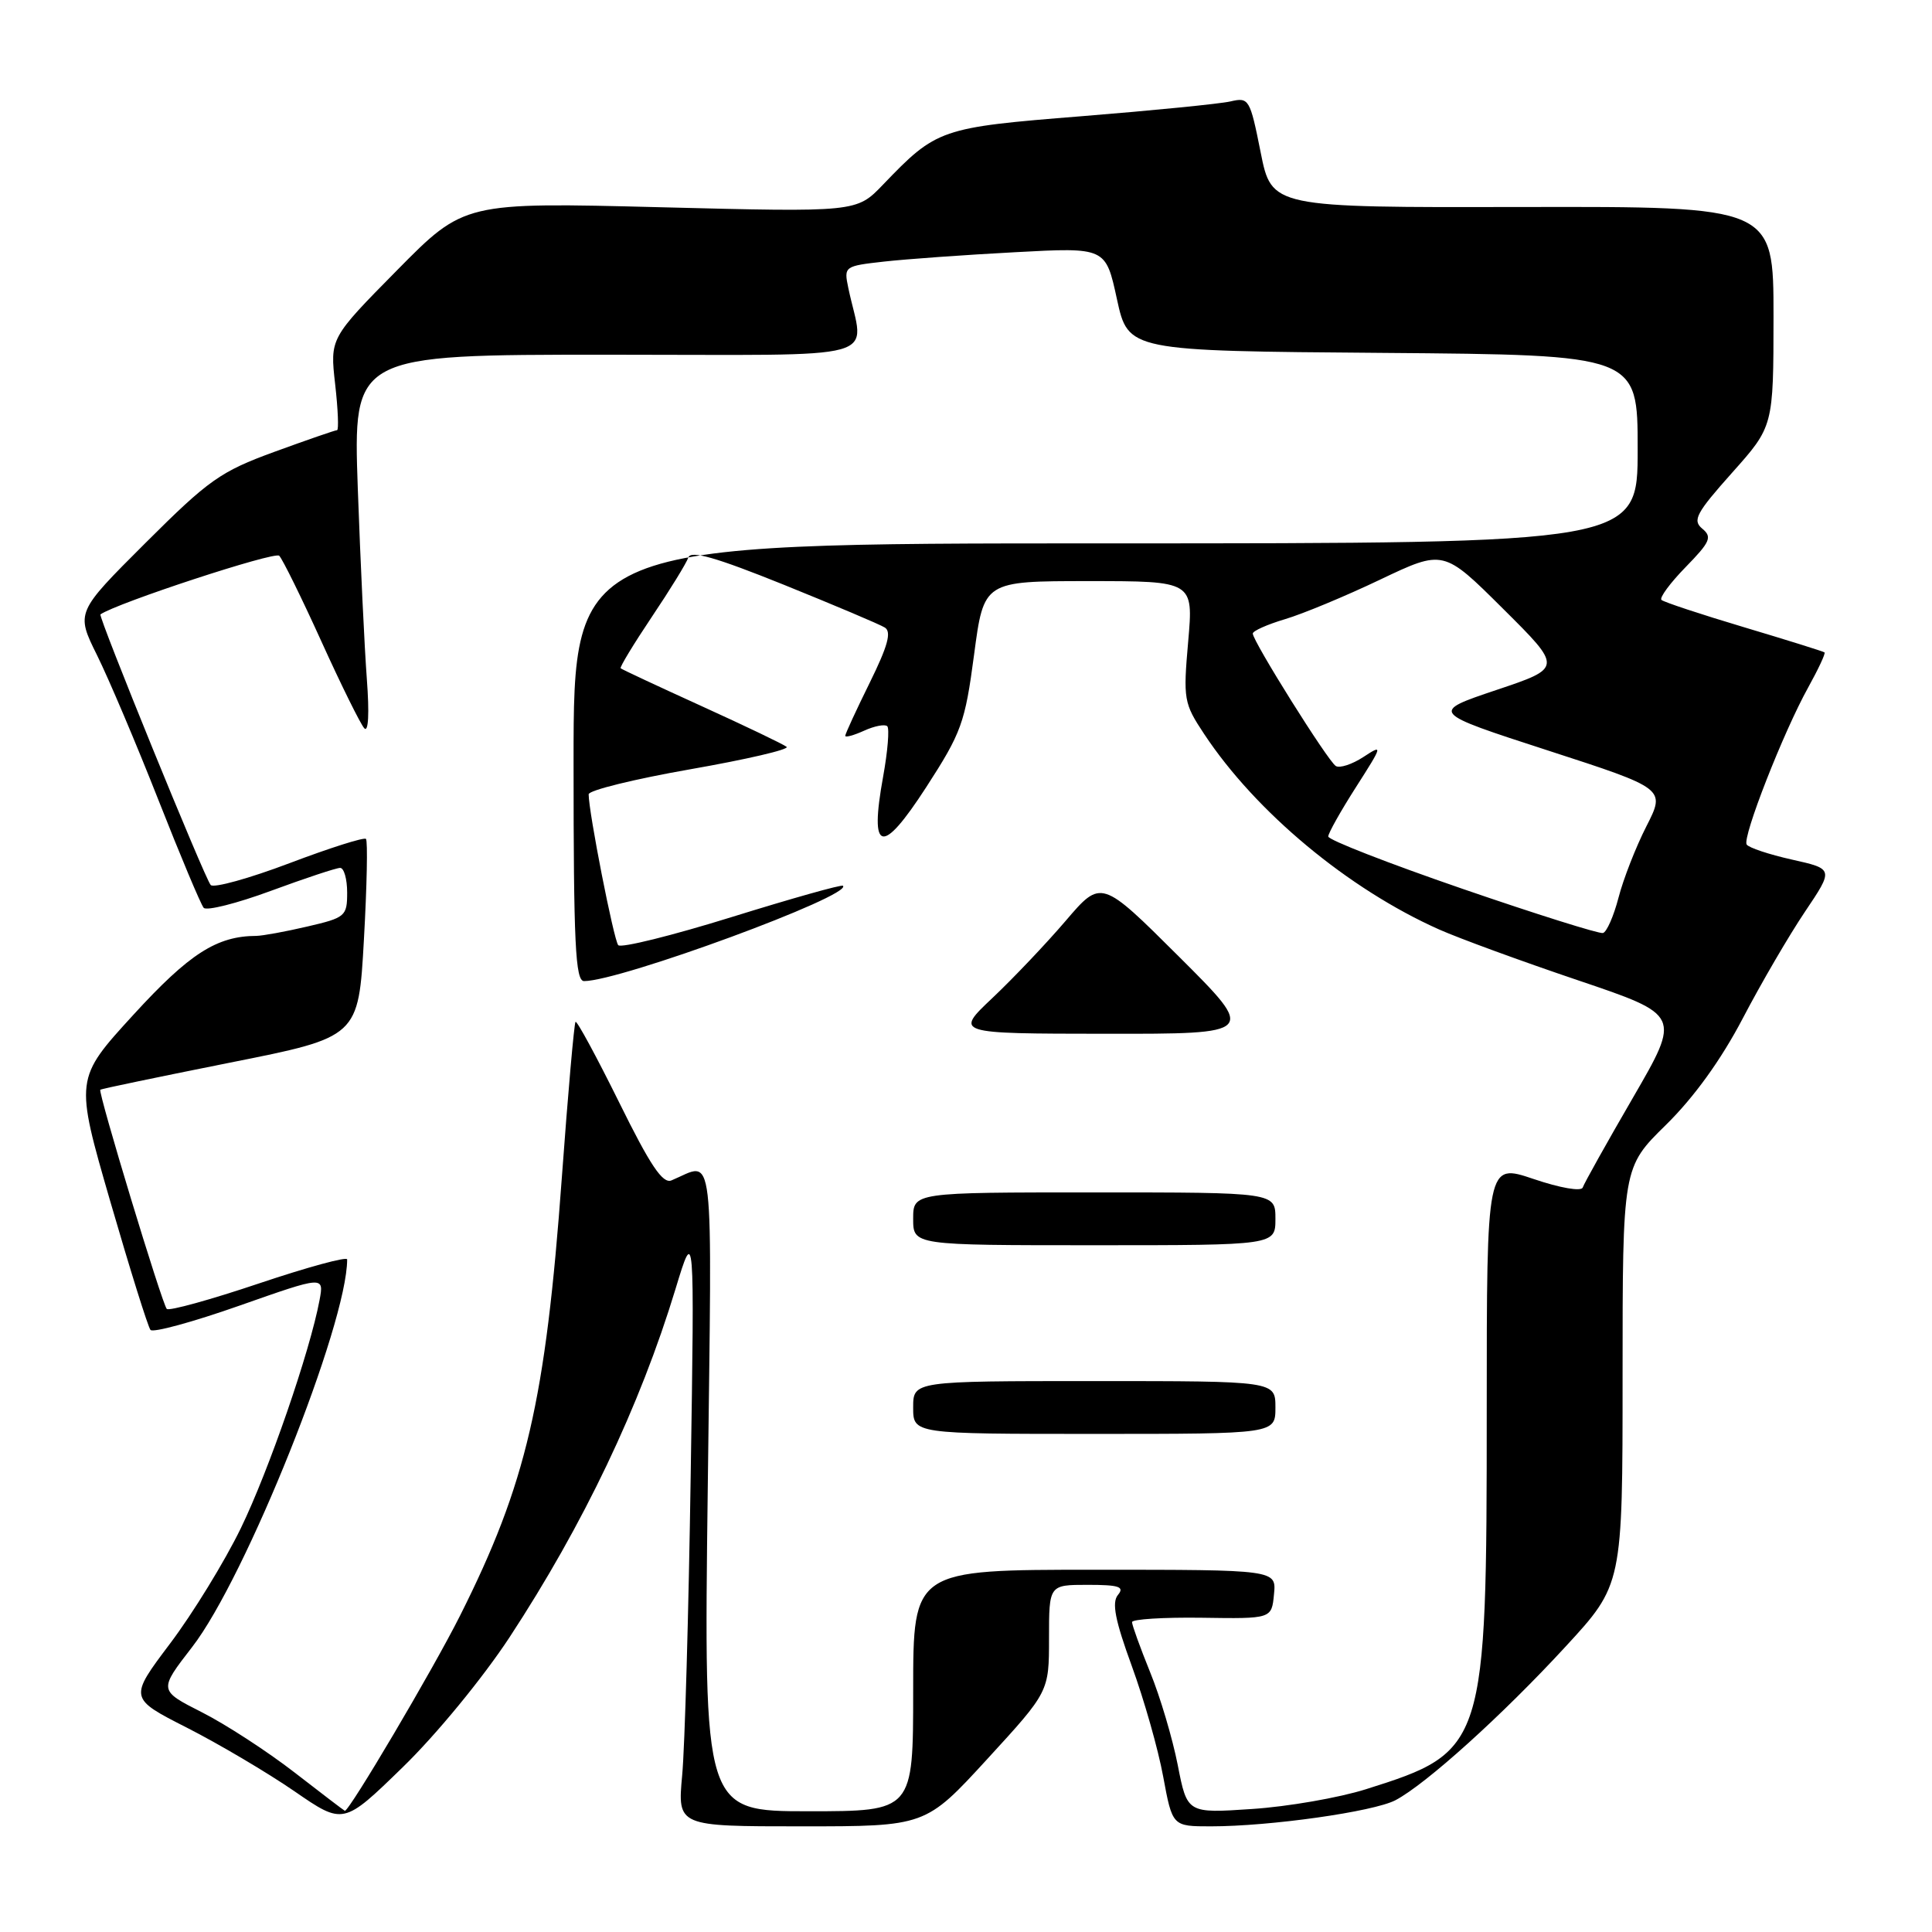 <?xml version="1.0" encoding="UTF-8" standalone="no"?>
<!DOCTYPE svg PUBLIC "-//W3C//DTD SVG 1.1//EN" "http://www.w3.org/Graphics/SVG/1.1/DTD/svg11.dtd" >
<svg xmlns="http://www.w3.org/2000/svg" xmlns:xlink="http://www.w3.org/1999/xlink" version="1.1" viewBox="0 0 256 256">
 <g >
 <path fill="currentColor"
d=" M 67.51 216.96 C 77.32 202.00 84.79 186.33 89.51 170.79 C 92.03 162.50 92.03 162.50 91.52 195.50 C 91.25 213.65 90.74 231.54 90.39 235.25 C 89.77 242.00 89.77 242.00 106.20 242.00 C 122.64 242.00 122.64 242.00 130.82 233.08 C 139.00 224.16 139.00 224.16 139.00 217.08 C 139.00 210.00 139.00 210.00 144.12 210.00 C 148.29 210.00 149.04 210.25 148.13 211.34 C 147.30 212.35 147.75 214.68 149.97 220.76 C 151.59 225.20 153.47 231.80 154.13 235.42 C 155.35 242.00 155.35 242.00 160.45 242.00 C 168.28 242.00 181.99 240.06 184.90 238.54 C 188.94 236.42 199.10 227.25 207.43 218.20 C 215.00 209.99 215.00 209.99 215.00 182.34 C 215.00 154.69 215.00 154.69 220.75 149.05 C 224.48 145.38 228.05 140.43 230.92 134.95 C 233.35 130.30 237.06 123.94 239.16 120.82 C 242.98 115.14 242.98 115.14 237.44 113.90 C 234.40 113.22 231.70 112.32 231.44 111.90 C 230.85 110.95 236.31 97.00 239.59 91.10 C 240.93 88.68 241.91 86.59 241.76 86.45 C 241.62 86.32 236.81 84.82 231.09 83.11 C 225.36 81.40 220.44 79.77 220.15 79.49 C 219.86 79.20 221.31 77.24 223.36 75.14 C 226.62 71.80 226.90 71.16 225.56 70.05 C 224.23 68.95 224.75 67.98 229.51 62.64 C 234.99 56.50 234.99 56.50 235.00 41.93 C 235.00 27.36 235.00 27.36 201.75 27.43 C 168.50 27.50 168.50 27.50 167.04 20.17 C 165.63 13.10 165.49 12.87 163.04 13.44 C 161.64 13.76 152.77 14.64 143.31 15.40 C 124.57 16.90 124.12 17.06 117.00 24.47 C 113.50 28.12 113.50 28.12 87.50 27.46 C 61.50 26.80 61.50 26.80 52.61 35.81 C 43.72 44.82 43.72 44.82 44.41 50.91 C 44.79 54.26 44.90 57.00 44.66 57.00 C 44.42 57.00 40.69 58.29 36.36 59.87 C 29.21 62.48 27.66 63.58 19.27 71.95 C 10.05 81.15 10.05 81.15 12.86 86.82 C 14.41 89.95 18.07 98.58 20.99 106.00 C 23.91 113.42 26.61 119.85 26.99 120.29 C 27.36 120.72 31.38 119.71 35.90 118.04 C 40.43 116.37 44.56 115.00 45.07 115.00 C 45.58 115.00 46.00 116.47 46.00 118.27 C 46.00 121.40 45.77 121.60 40.72 122.77 C 37.82 123.45 34.78 124.00 33.97 124.01 C 28.73 124.03 25.10 126.35 17.68 134.46 C 9.91 142.95 9.91 142.95 14.62 159.22 C 17.22 168.18 19.61 175.83 19.94 176.22 C 20.27 176.62 25.58 175.17 31.74 173.00 C 42.94 169.06 42.94 169.06 42.34 172.28 C 41.07 179.07 35.63 194.84 31.91 202.50 C 29.77 206.90 25.56 213.77 22.55 217.76 C 17.08 225.02 17.08 225.02 24.79 228.94 C 29.03 231.10 35.42 234.88 39.00 237.34 C 45.50 241.82 45.50 241.82 53.37 234.16 C 57.82 229.84 63.97 222.34 67.51 216.96 Z  M 39.00 234.84 C 35.42 232.07 29.92 228.49 26.76 226.89 C 21.02 223.98 21.02 223.98 25.46 218.24 C 32.57 209.07 46.00 175.48 46.00 166.88 C 46.00 166.47 40.75 167.90 34.32 170.06 C 27.90 172.22 22.40 173.74 22.10 173.44 C 21.49 172.83 12.96 144.70 13.29 144.39 C 13.41 144.28 21.15 142.67 30.50 140.80 C 47.50 137.42 47.50 137.42 48.22 124.51 C 48.62 117.41 48.74 111.40 48.49 111.16 C 48.25 110.91 43.68 112.36 38.35 114.38 C 33.01 116.40 28.32 117.70 27.92 117.27 C 27.16 116.47 12.98 81.65 13.31 81.41 C 15.48 79.90 36.41 73.03 37.00 73.64 C 37.45 74.11 39.97 79.22 42.59 85.00 C 45.21 90.78 47.77 95.95 48.27 96.50 C 48.82 97.10 48.95 94.52 48.61 90.00 C 48.30 85.88 47.76 74.51 47.41 64.75 C 46.79 47.00 46.79 47.00 80.52 47.00 C 118.20 47.00 114.47 48.04 112.40 38.13 C 111.81 35.30 111.88 35.25 117.15 34.66 C 120.09 34.33 127.90 33.77 134.50 33.42 C 146.51 32.77 146.51 32.77 148.00 39.64 C 149.50 46.50 149.50 46.50 183.25 46.76 C 217.00 47.03 217.00 47.03 217.00 59.51 C 217.00 72.00 217.00 72.00 146.50 72.00 C 76.00 72.00 76.00 72.00 76.00 101.00 C 76.00 125.07 76.24 130.00 77.39 130.00 C 82.19 130.00 112.99 118.66 111.70 117.37 C 111.52 117.18 104.89 119.05 96.97 121.51 C 89.06 123.97 82.29 125.65 81.92 125.24 C 81.33 124.58 78.00 107.61 78.00 105.25 C 78.00 104.72 84.07 103.23 91.48 101.93 C 98.90 100.63 104.64 99.30 104.23 98.96 C 103.83 98.63 98.78 96.21 93.00 93.58 C 87.22 90.95 82.38 88.69 82.24 88.55 C 82.09 88.42 83.95 85.35 86.37 81.74 C 88.79 78.14 90.97 74.59 91.21 73.87 C 91.53 72.90 94.84 73.85 103.83 77.47 C 110.53 80.18 116.57 82.73 117.24 83.15 C 118.16 83.72 117.64 85.60 115.24 90.47 C 113.46 94.08 112.00 97.24 112.00 97.50 C 112.00 97.75 113.13 97.44 114.50 96.82 C 115.88 96.19 117.26 95.93 117.57 96.23 C 117.87 96.54 117.63 99.54 117.02 102.90 C 115.18 113.02 116.82 113.43 122.72 104.32 C 127.41 97.07 127.87 95.79 129.07 86.75 C 130.36 77.00 130.36 77.00 144.25 77.00 C 158.14 77.00 158.14 77.00 157.44 85.01 C 156.77 92.67 156.86 93.19 159.55 97.25 C 166.40 107.61 178.66 117.80 190.69 123.16 C 193.34 124.34 201.62 127.37 209.11 129.90 C 222.72 134.50 222.72 134.50 216.38 145.44 C 212.89 151.45 209.90 156.81 209.72 157.35 C 209.53 157.90 206.74 157.42 203.20 156.22 C 197.00 154.13 197.00 154.13 197.00 186.75 C 197.00 231.54 196.82 232.10 181.00 237.08 C 177.43 238.21 170.63 239.39 165.91 239.70 C 157.31 240.28 157.31 240.28 156.06 233.89 C 155.37 230.37 153.73 224.83 152.40 221.58 C 151.08 218.32 150.00 215.33 150.00 214.94 C 150.00 214.55 154.16 214.29 159.25 214.36 C 168.50 214.50 168.50 214.50 168.81 211.25 C 169.13 208.00 169.13 208.00 145.06 208.00 C 121.00 208.00 121.00 208.00 121.00 224.00 C 121.00 240.00 121.00 240.00 107.13 240.00 C 93.25 240.00 93.25 240.00 93.78 197.34 C 94.35 150.41 94.77 154.00 88.97 156.41 C 87.81 156.89 86.16 154.43 82.03 146.05 C 79.04 140.01 76.45 135.22 76.26 135.40 C 76.08 135.59 75.26 144.85 74.45 155.98 C 72.29 185.66 69.75 196.59 60.94 214.12 C 57.36 221.25 46.22 240.10 45.69 239.94 C 45.59 239.91 42.58 237.62 39.00 234.84 Z  M 169.00 186.50 C 169.00 183.00 169.00 183.00 145.00 183.00 C 121.00 183.00 121.00 183.00 121.00 186.50 C 121.00 190.00 121.00 190.00 145.00 190.00 C 169.00 190.00 169.00 190.00 169.00 186.50 Z  M 169.00 161.50 C 169.00 158.00 169.00 158.00 145.00 158.00 C 121.00 158.00 121.00 158.00 121.00 161.50 C 121.00 165.00 121.00 165.00 145.00 165.00 C 169.00 165.00 169.00 165.00 169.00 161.50 Z  M 156.21 126.75 C 145.92 116.50 145.92 116.50 141.22 122.00 C 138.63 125.03 134.26 129.63 131.51 132.23 C 126.50 136.96 126.50 136.96 146.49 136.98 C 166.49 137.00 166.49 137.00 156.21 126.75 Z  M 193.75 117.76 C 183.99 114.40 176.00 111.29 176.00 110.84 C 176.00 110.40 177.66 107.45 179.68 104.29 C 183.24 98.72 183.27 98.59 180.65 100.31 C 179.16 101.28 177.52 101.82 177.00 101.50 C 175.95 100.85 166.00 84.97 166.00 83.95 C 166.00 83.60 167.91 82.75 170.25 82.05 C 172.59 81.36 178.27 79.00 182.88 76.80 C 191.27 72.81 191.27 72.81 199.15 80.65 C 207.04 88.49 207.04 88.49 198.27 91.43 C 189.50 94.38 189.50 94.38 205.10 99.44 C 220.70 104.50 220.70 104.50 218.15 109.50 C 216.75 112.25 215.09 116.50 214.46 118.95 C 213.82 121.40 212.90 123.50 212.40 123.63 C 211.91 123.76 203.51 121.12 193.75 117.76 Z "/>
</g>
</svg>